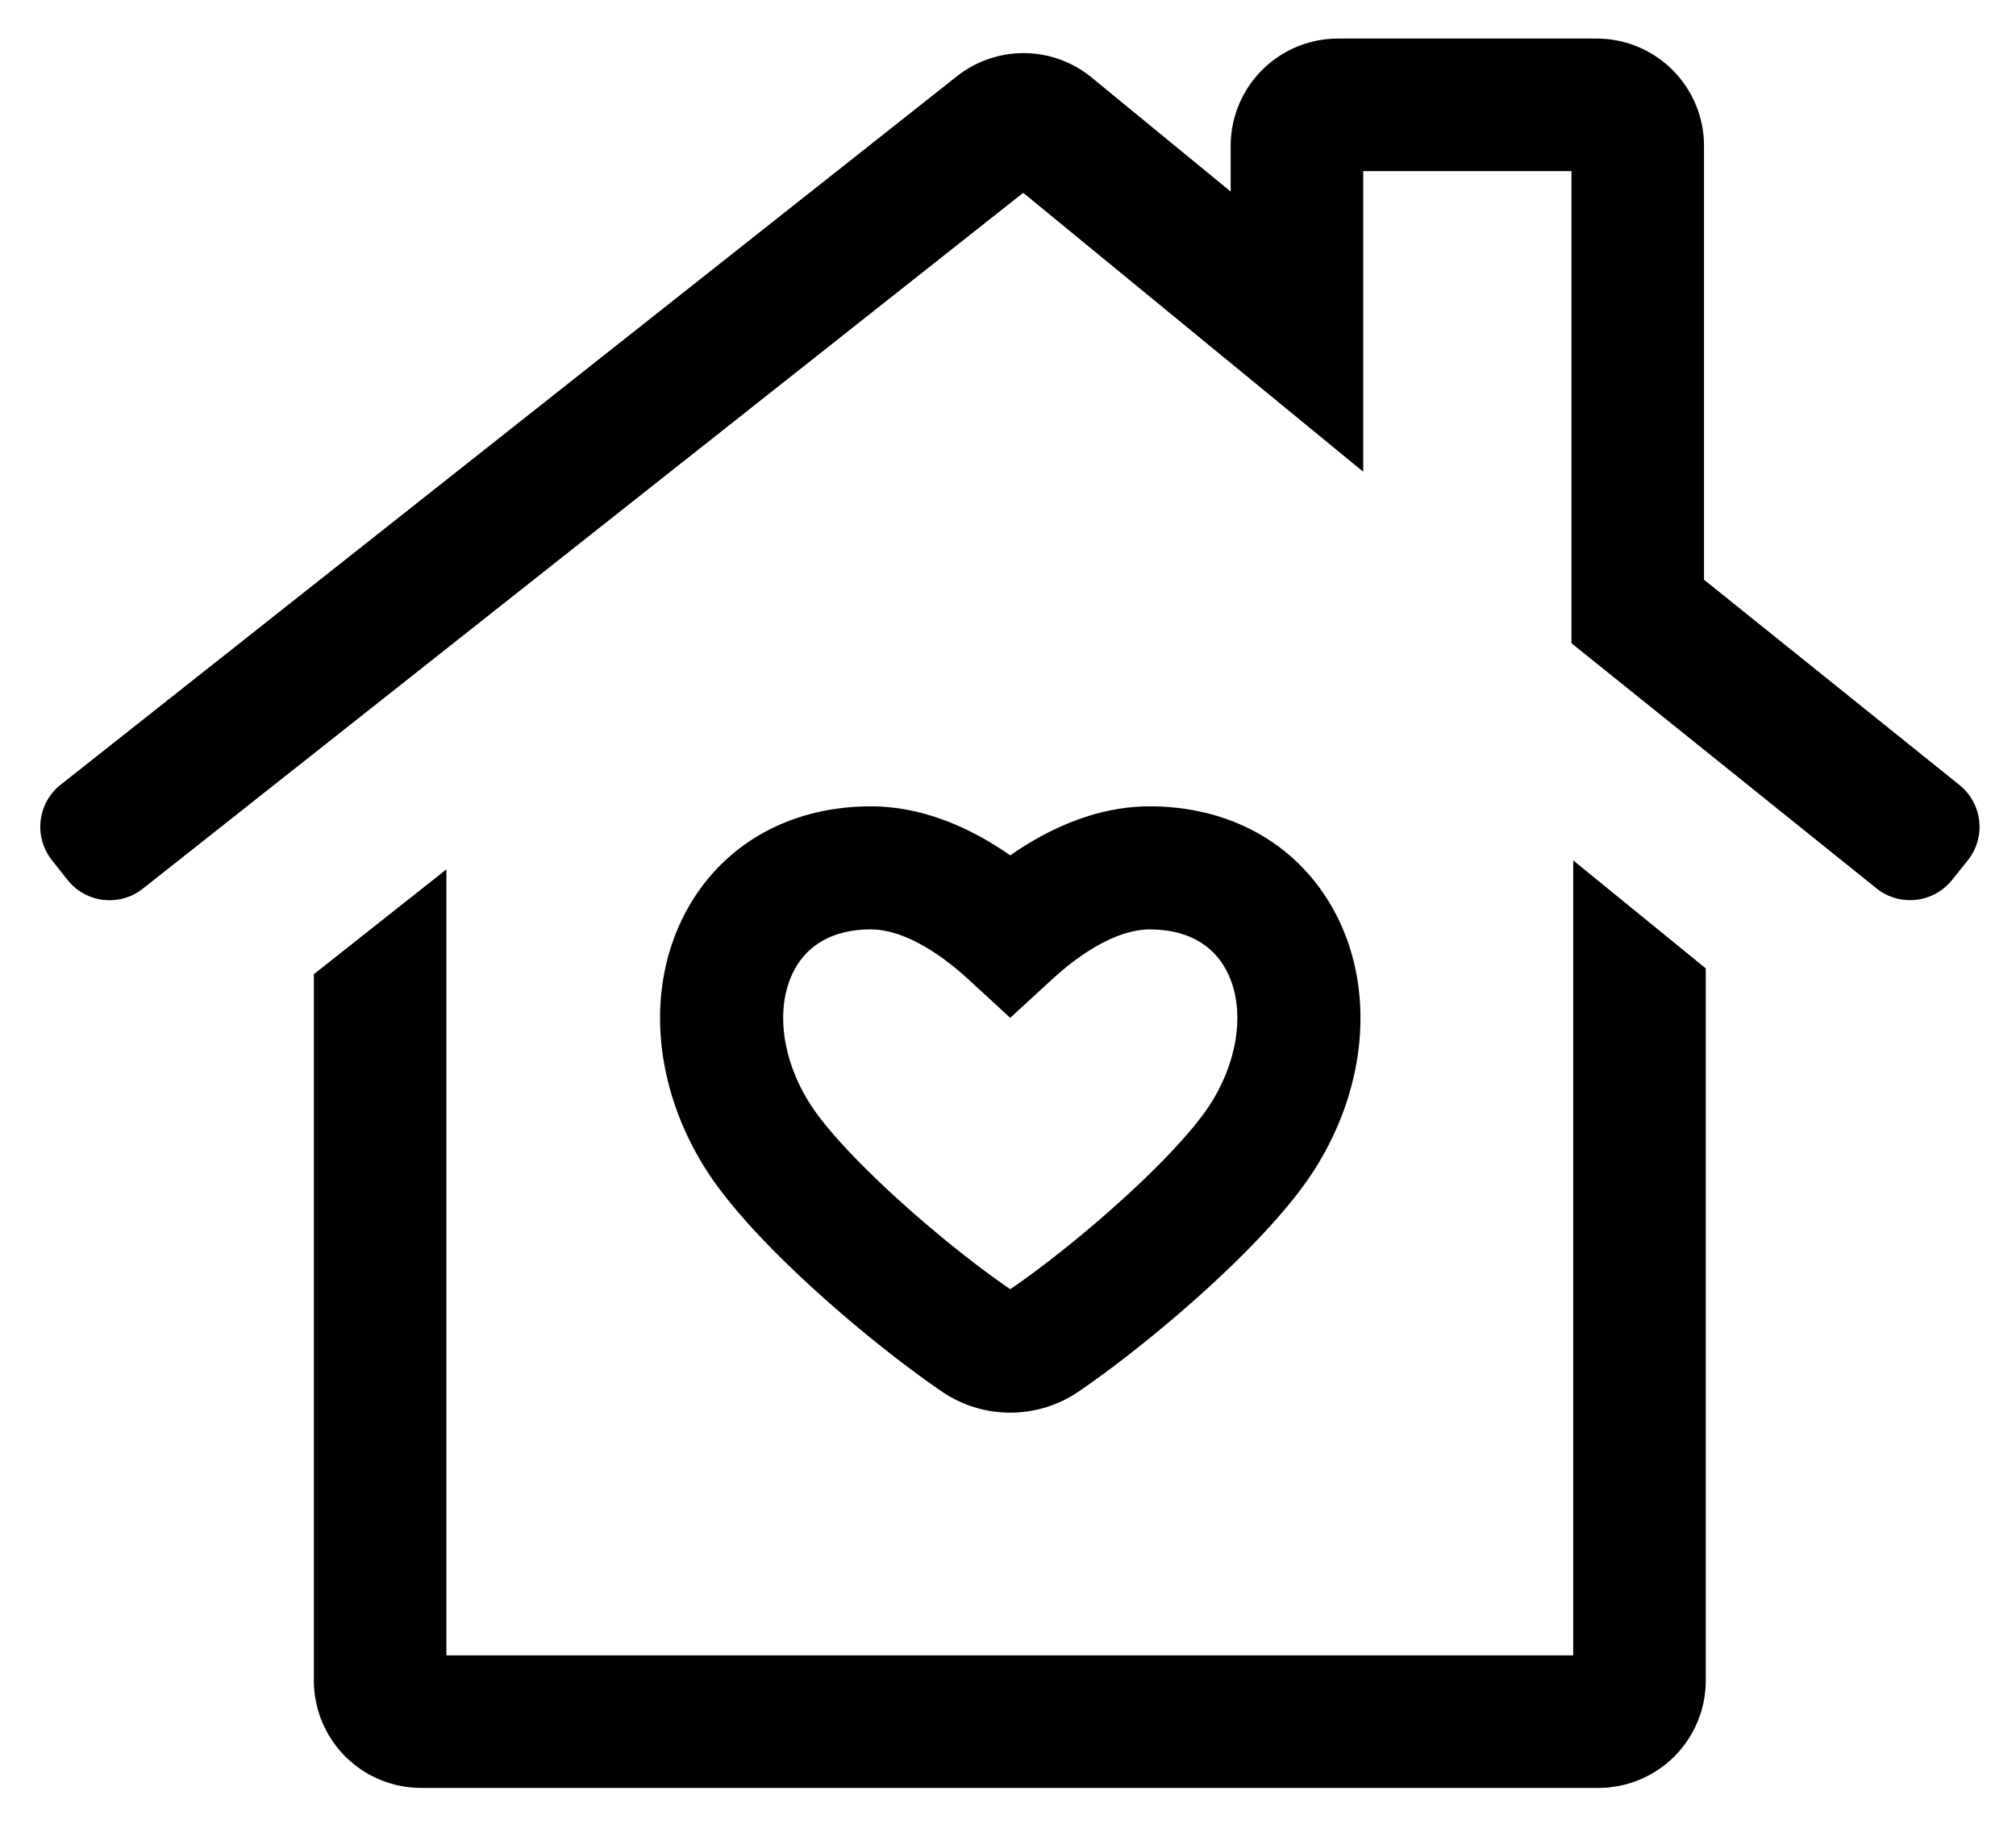 <svg xmlns="http://www.w3.org/2000/svg" role="img" viewBox="36.83 41.95 106.47 96.34"><path d="M40.393 88.418l-.825-1.044a2.834 2.834 0 0 1 .466-3.98l47.335-37.417a5.67 5.67 0 0 1 7.112.065l7.344 6.025v-2.41a5.67 5.67 0 0 1 5.669-5.67h13.659a5.67 5.67 0 0 1 5.67 5.67v22.91l13.492 10.843a2.834 2.834 0 0 1 .434 3.985l-.833 1.037a2.836 2.836 0 0 1-3.986.435l-16.107-12.945V50.986h-10.998v15.878l-17.956-14.73-46.494 36.75a2.834 2.834 0 0 1-3.982-.466"/><path d="M119.915 87.391v41.987H60.406V87.866l-7 5.534v37.309a5.669 5.669 0 0 0 5.669 5.669h62.171a5.669 5.669 0 0 0 5.669-5.669V93.095l-7-5.704z"/><path d="M82.822 91.037c-1.872 0-3.262.725-4.018 2.1-1.044 1.896-.733 4.68.793 7.091 1.693 2.674 6.923 7.303 10.588 9.812 3.665-2.51 8.895-7.138 10.587-9.812 1.526-2.41 1.837-5.194.792-7.09-.756-1.374-2.145-2.1-4.017-2.1-1.47 0-3.305.94-5.164 2.647l-2.2 2.022-2.199-2.022c-1.856-1.708-3.69-2.648-5.162-2.648m7.363 25.52a6.379 6.379 0 0 1-3.615-1.115c-3.68-2.51-9.98-7.81-12.465-11.737-2.817-4.45-3.198-9.7-.995-13.703 1.912-3.473 5.452-5.465 9.712-5.465 2.416 0 4.925.888 7.362 2.59 2.44-1.702 4.947-2.59 7.363-2.59 4.26 0 7.8 1.992 9.711 5.465 2.205 4.002 1.823 9.253-.994 13.703-2.485 3.927-8.785 9.227-12.466 11.737a6.373 6.373 0 0 1-3.613 1.115"/></svg>